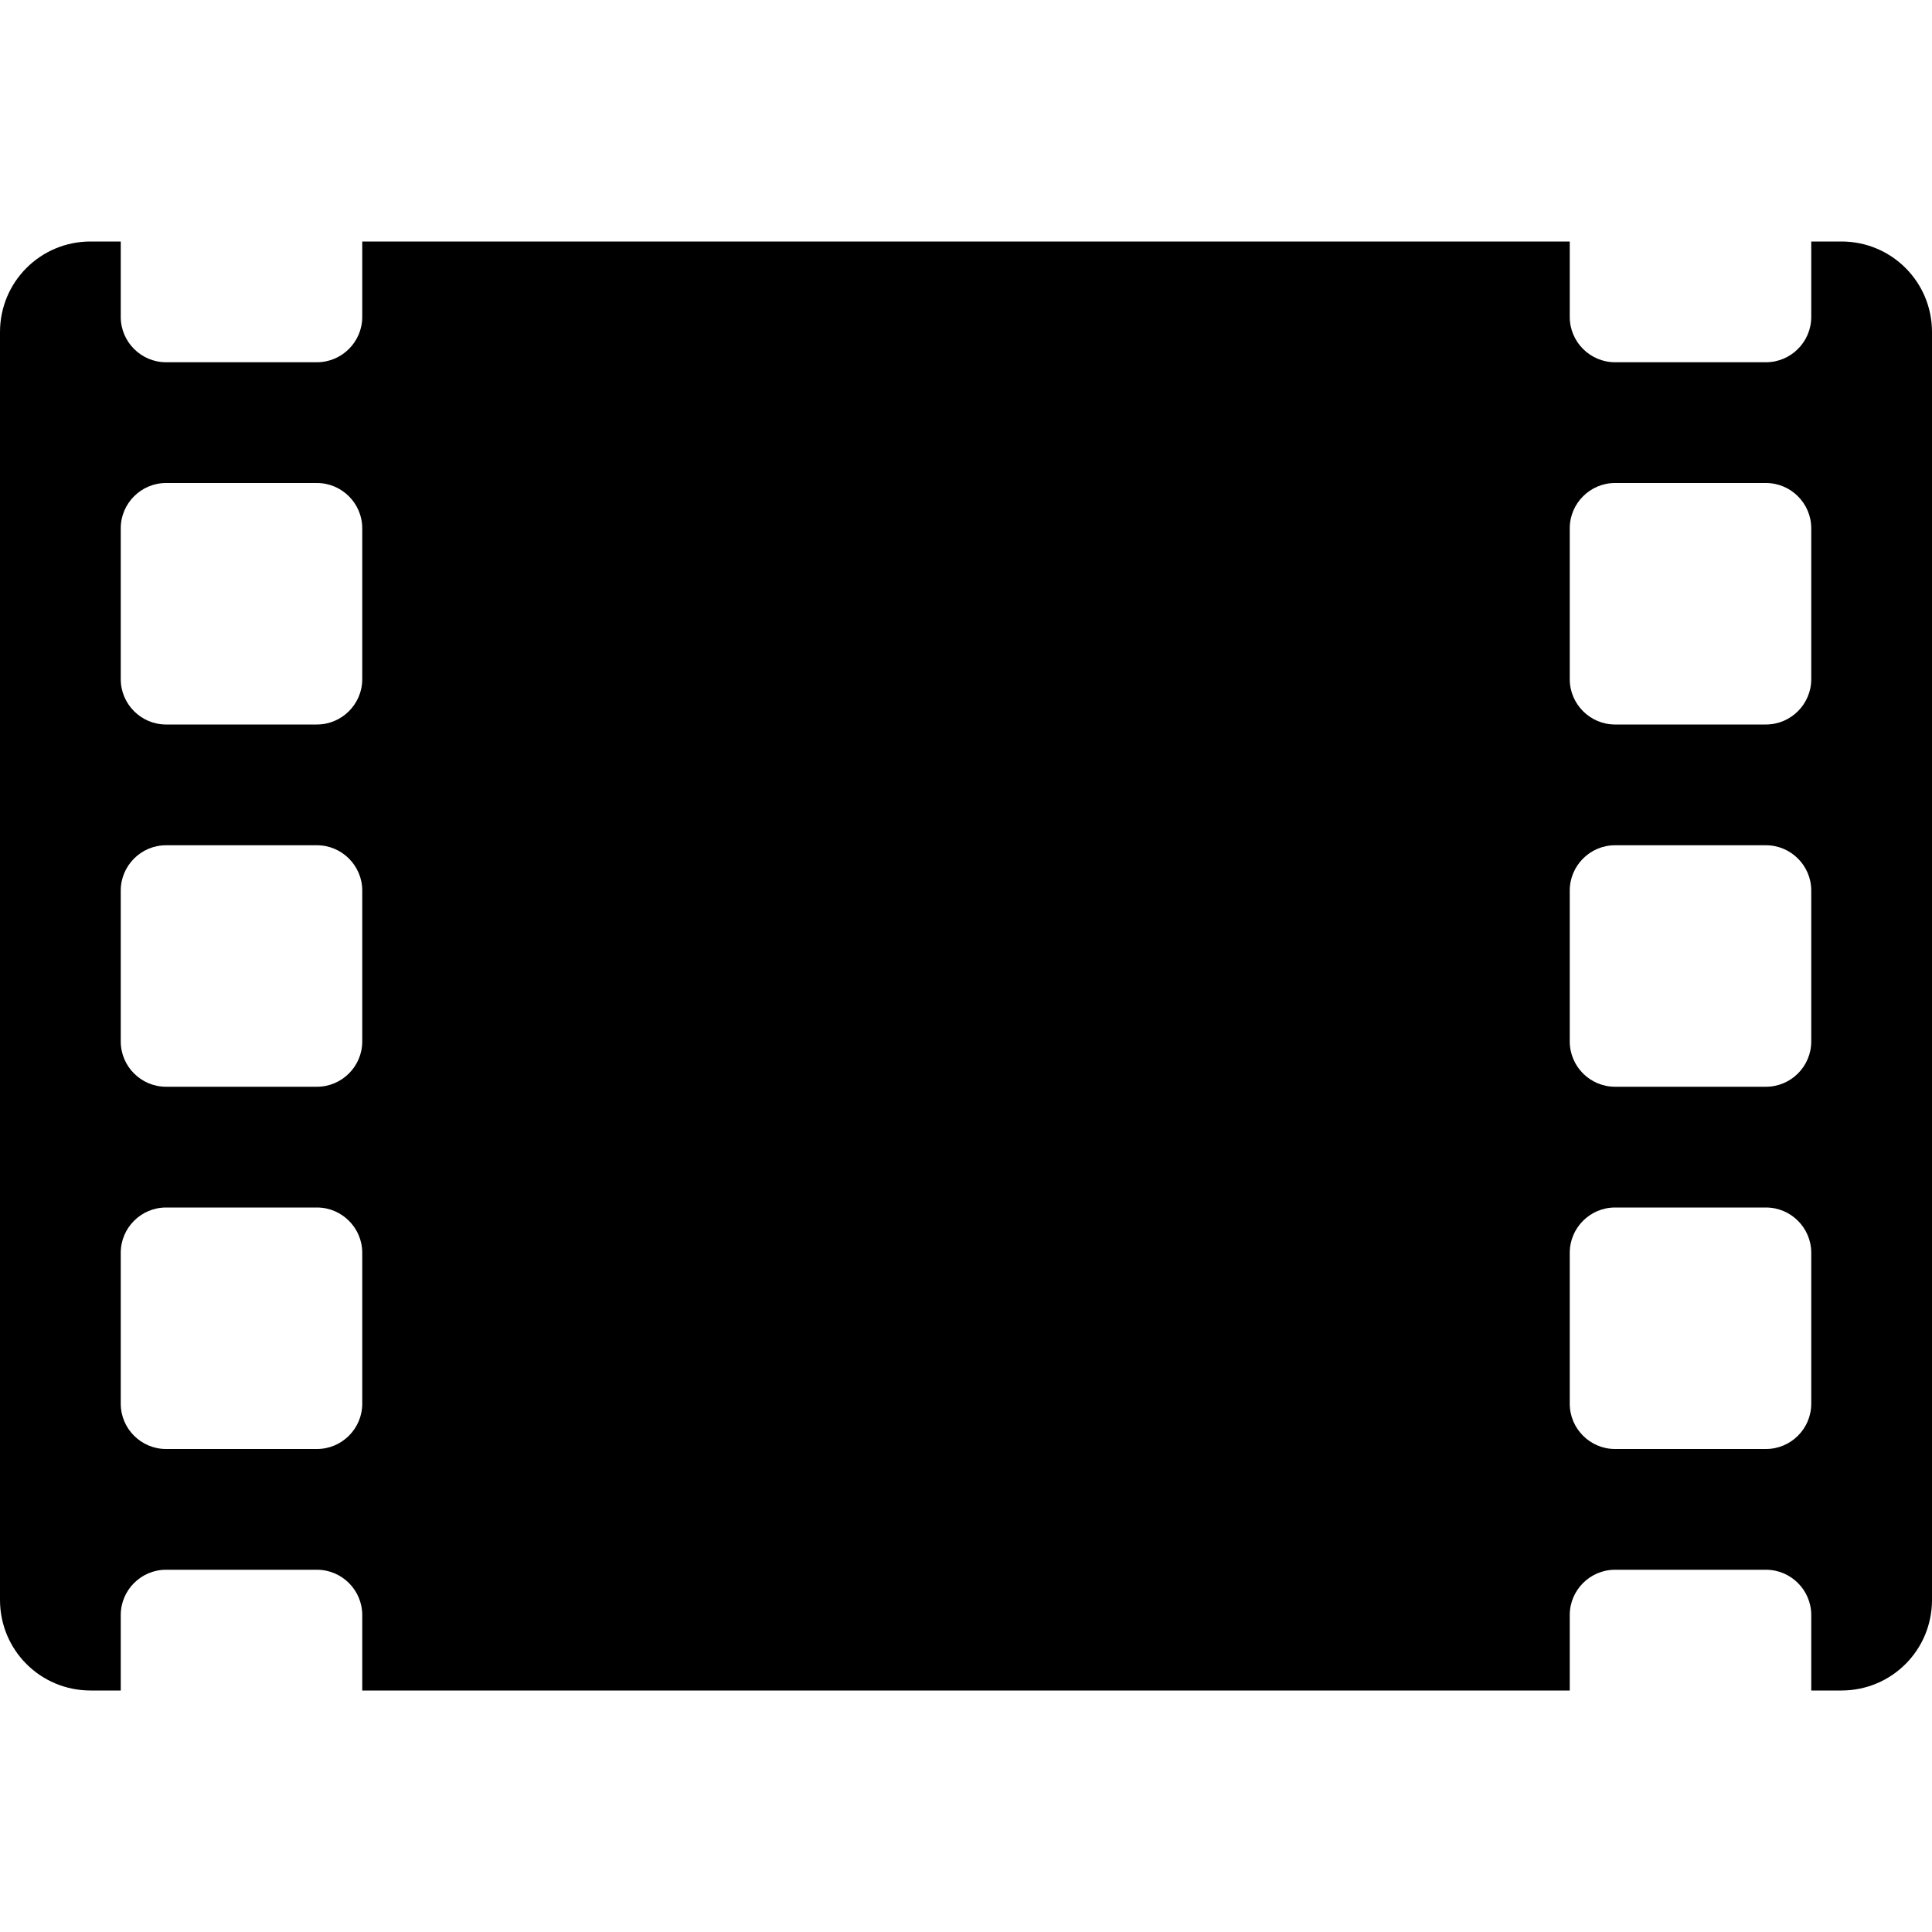<!-- Generated by IcoMoon.io -->
<svg version="1.1" xmlns="http://www.w3.org/2000/svg" width="32" height="32" viewBox="0 0 32 32">
<title>film-alt-solid</title>
<path d="M30.5 4h-0.5v1.25c0 0.412-0.337 0.75-0.75 0.75h-2.5c-0.413 0-0.75-0.338-0.75-0.75v-1.25h-20v1.25c0 0.412-0.338 0.75-0.75 0.75h-2.5c-0.413 0-0.75-0.338-0.75-0.75v-1.25h-0.5c-0.831 0-1.5 0.669-1.5 1.5v21c0 0.831 0.669 1.5 1.5 1.5h0.5v-1.25c0-0.413 0.337-0.75 0.75-0.75h2.5c0.412 0 0.75 0.337 0.75 0.75v1.25h20v-1.25c0-0.413 0.337-0.75 0.75-0.75h2.5c0.413 0 0.75 0.337 0.75 0.75v1.25h0.5c0.831 0 1.5-0.669 1.5-1.5v-21c0-0.831-0.669-1.5-1.5-1.5zM6 23.25c0 0.413-0.338 0.75-0.75 0.75h-2.5c-0.413 0-0.75-0.337-0.75-0.75v-2.5c0-0.413 0.337-0.75 0.75-0.75h2.5c0.412 0 0.75 0.337 0.75 0.75v2.5zM6 17.25c0 0.413-0.338 0.75-0.75 0.75h-2.5c-0.413 0-0.75-0.337-0.75-0.75v-2.5c0-0.412 0.337-0.75 0.75-0.75h2.5c0.412 0 0.75 0.338 0.75 0.75v2.5zM6 11.25c0 0.412-0.338 0.75-0.75 0.75h-2.5c-0.413 0-0.75-0.338-0.75-0.75v-2.5c0-0.412 0.337-0.75 0.75-0.75h2.5c0.412 0 0.75 0.338 0.75 0.75v2.5zM30 23.25c0 0.413-0.337 0.75-0.75 0.75h-2.5c-0.413 0-0.75-0.337-0.75-0.75v-2.5c0-0.413 0.337-0.75 0.75-0.75h2.5c0.413 0 0.75 0.337 0.75 0.75v2.5zM30 17.25c0 0.413-0.337 0.75-0.75 0.75h-2.5c-0.413 0-0.75-0.337-0.75-0.75v-2.5c0-0.412 0.337-0.75 0.75-0.75h2.5c0.413 0 0.75 0.338 0.75 0.75v2.5zM30 11.25c0 0.412-0.337 0.75-0.75 0.75h-2.5c-0.413 0-0.75-0.338-0.75-0.75v-2.5c0-0.412 0.337-0.75 0.75-0.75h2.5c0.413 0 0.75 0.338 0.75 0.75v2.5z"></path>
</svg>
